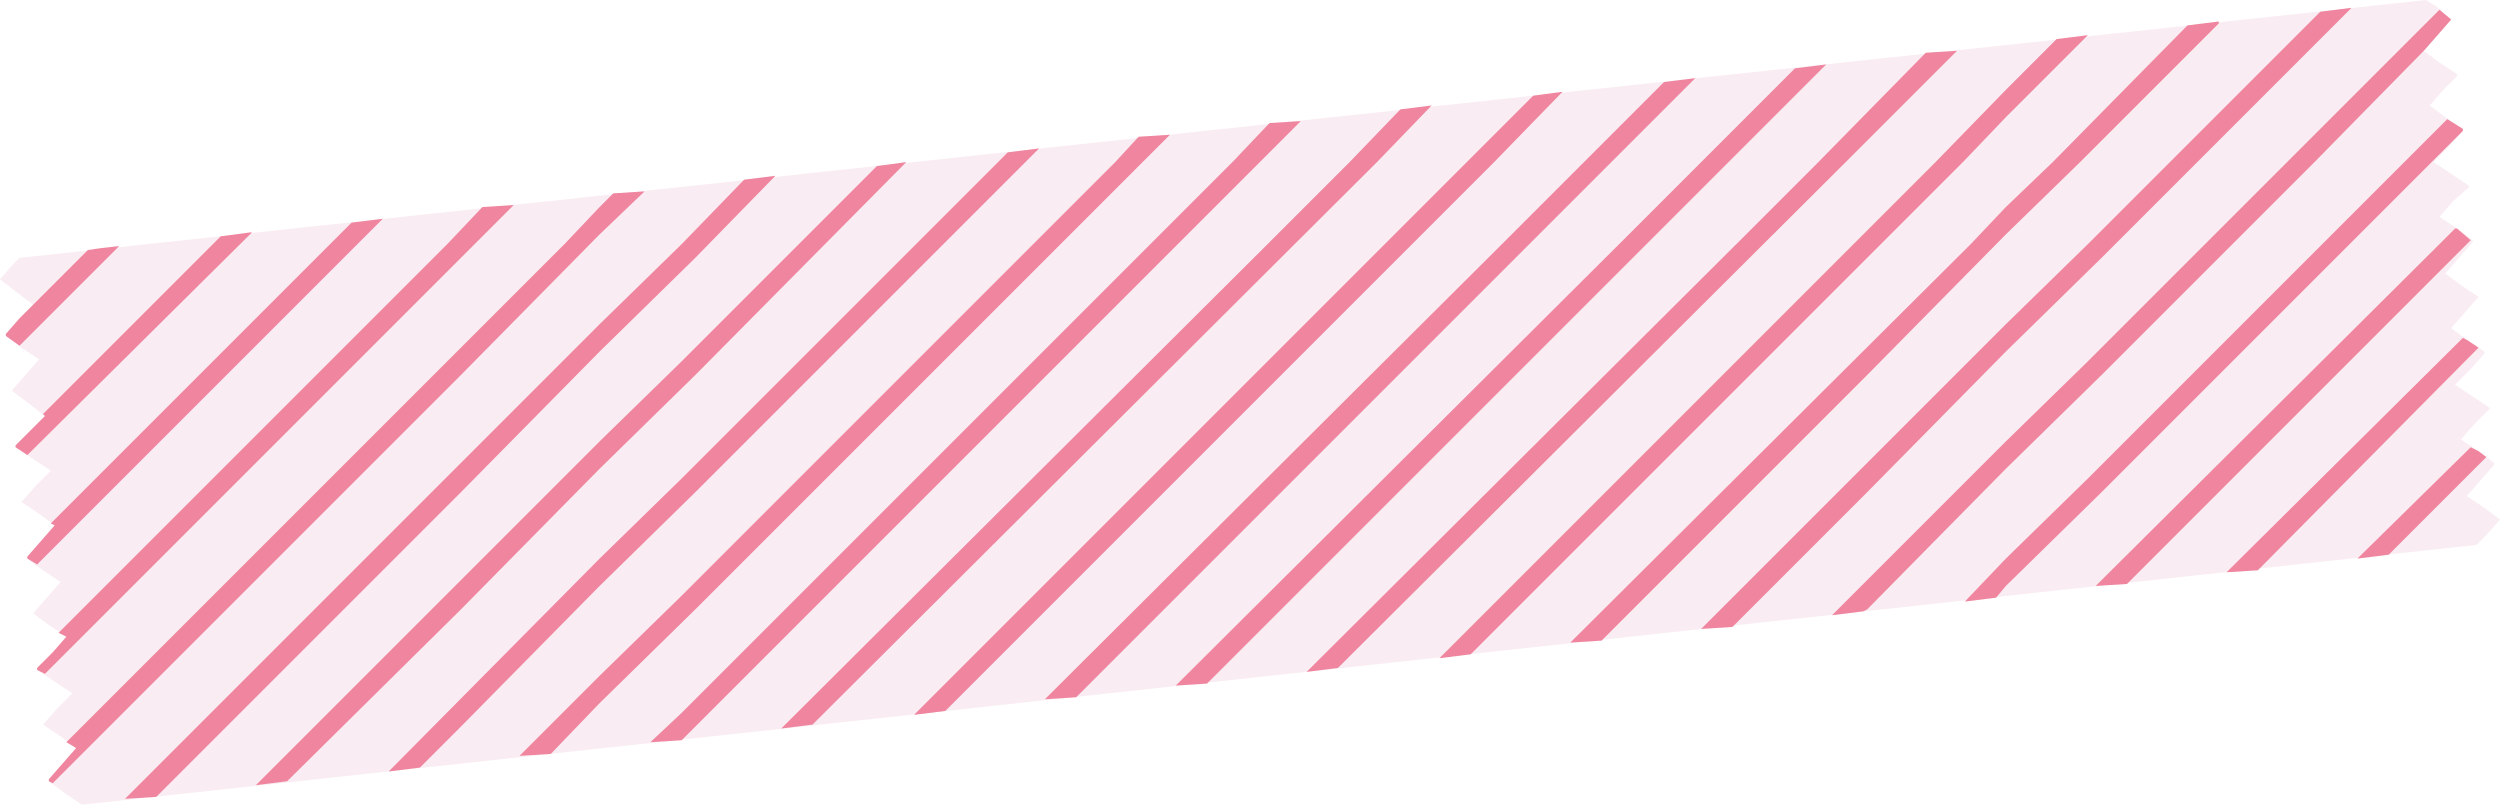<?xml version="1.0" encoding="utf-8"?>
<!-- Generator: Adobe Illustrator 18.1.1, SVG Export Plug-In . SVG Version: 6.00 Build 0)  -->
<svg version="1.1" xmlns="http://www.w3.org/2000/svg" xmlns:xlink="http://www.w3.org/1999/xlink" x="0px" y="0px"
	 viewBox="0 0 128 41.2" enable-background="new 0 0 128 41.2" xml:space="preserve">
<g id="background">
</g>
<g id="objects">
	<g>
		<g>
			<g>
				<g>
					<g>
						<g opacity="0.66">
							<defs>
								<polygon id="SVGID_1_" opacity="0.66" points="128,26.6 127.2,26 126.3,25.4 127,24.6 127.7,23.8 127.7,23.7 126.9,23.1 
									126,22.5 126.7,21.7 127.5,20.9 127.5,20.9 126.6,20.3 125.7,19.7 126.5,18.9 127.2,18.1 127.2,18 126.3,17.4 125.5,16.8 
									126.2,16 126.9,15.2 126.9,15.2 126,14.6 125.2,14 125.9,13.2 126.6,12.4 126.6,12.3 125.8,11.7 124.9,11.1 125.6,10.3 
									126.4,9.6 126.4,9.5 125.5,8.9 124.6,8.3 125.4,7.5 126.1,6.7 126.1,6.6 125.2,6 124.4,5.4 125.1,4.6 125.8,3.9 125.8,3.8 
									124.9,3.2 124.1,2.6 124.8,1.8 125.5,1 125.5,1 124.7,0.3 124.2,0 124.2,0 123.3,0.1 1,13.2 1,13.2 0.7,13.5 0,14.3 0,14.3 
									0.9,15 1.7,15.6 1,16.3 0.3,17.1 0.3,17.2 1.1,17.8 2,18.4 1.3,19.2 0.6,20 0.6,20 1.4,20.6 2.3,21.3 1.6,22 0.8,22.8 
									0.8,22.9 1.7,23.5 2.6,24.1 1.8,24.9 1.1,25.7 1.1,25.7 2,26.3 2.8,26.9 2.1,27.7 1.4,28.5 1.4,28.6 2.2,29.2 3.1,29.8 
									2.4,30.6 1.7,31.4 1.7,31.4 2.5,32 3.4,32.6 2.7,33.4 1.9,34.2 1.9,34.3 2.8,34.9 3.7,35.5 2.9,36.3 2.2,37.1 2.2,37.1 
									3.1,37.7 3.9,38.3 3.2,39.1 2.5,39.9 2.5,40 3.3,40.6 4.2,41.2 126.8,27.9 126.8,27.9 127.3,27.4 128,26.6 								"/>
							</defs>
							<use xlink:href="#SVGID_1_"  overflow="visible" fill="#F1D4E2"/>
							<clipPath id="SVGID_2_">
								<use xlink:href="#SVGID_1_"  overflow="visible"/>
							</clipPath>
						</g>
						<g>
							<polygon fill="#EF859E" points="123.1,8.3 118.9,12.5 118.9,12.5 106.9,24.5 102.7,28.6 100.6,30.8 102.2,30.6 102.2,30.6 
								102.7,30 107.6,25.2 124.5,8.3 126.1,6.7 126.1,6.7 126.1,6.6 125.3,6.1 							"/>
							<polygon fill="#EF859E" points="126.1,17.3 114,29.3 115.6,29.2 126.9,17.8 126.3,17.4 							"/>
							<polygon fill="#EF859E" points="126.5,22.9 120.7,28.6 122.3,28.4 127.3,23.4 126.9,23.1 							"/>
							<polygon fill="#EF859E" points="102.7,10.6 100.9,12.5 100.9,12.5 80.4,32.9 82,32.8 95.6,19.2 95.6,19.2 102.7,12 
								106.5,8.3 107.6,7.2 113.6,1.2 113.6,1.2 113.6,1.1 112,1.3 105.1,8.3 							"/>
							<polygon fill="#EF859E" points="106.9,12.5 106.9,12.5 106.9,12.5 102.7,16.6 87.1,32.2 88.7,32.1 95.6,25.2 95.6,25.2 
								102.7,18 107.6,13.2 112.5,8.3 119.6,1.2 119.6,1.2 120.4,0.4 118.8,0.6 111.1,8.3 							"/>
							<polygon fill="#EF859E" points="112.9,12.5 112.9,12.5 106.9,18.5 102.7,22.6 93.8,31.5 95.4,31.3 95.6,31.2 95.6,31.2 
								102.7,24 107.6,19.2 118.5,8.3 124.1,2.6 124.1,2.6 124.1,2.6 124.8,1.8 125.5,1 125.5,1 124.9,0.5 117.1,8.3 							"/>
							<polygon fill="#EF859E" points="125.7,11.7 124.9,12.5 124.9,12.5 107.3,30 108.9,29.9 126.5,12.3 126.5,12.3 125.8,11.7 
															"/>
							<polygon fill="#EF859E" points="34.9,18.5 30.7,22.6 13.1,40.2 14.7,40 23.6,31.2 23.6,31.2 30.7,24 35.6,19.2 46.4,8.3 
								46.4,8.3 44.9,8.5 40.9,12.5 40.9,12.5 							"/>
							<polygon fill="#EF859E" points="34.9,24.5 30.7,28.6 19.9,39.5 21.5,39.3 23.6,37.2 23.6,37.2 30.7,30 35.6,25.2 52.5,8.3 
								53.2,7.6 53.2,7.6 51.6,7.8 51.1,8.3 46.9,12.5 46.9,12.5 							"/>
							<polygon fill="#EF859E" points="94.9,12.5 94.9,12.5 73.7,33.7 75.3,33.5 100.5,8.3 102.7,6 106.2,2.5 106.9,1.8 106.9,1.8 
								106.9,1.8 105.3,2 105.3,2 102.7,4.6 99.1,8.3 							"/>
							<polygon fill="#EF859E" points="52.9,12.5 34.9,30.5 30.7,34.6 26.6,38.7 28.2,38.6 28.2,38.6 30.7,36 35.6,31.2 58.5,8.3 
								59.9,6.9 59.9,6.9 58.3,7 57.1,8.3 52.9,12.5 							"/>
							<polyline fill="#EF859E" points="58.9,12.5 34.9,36.5 33.3,38 34.9,37.9 35.6,37.2 64.5,8.3 66.6,6.2 66.6,6.2 65,6.3 
								63.1,8.3 							"/>
							<polygon fill="#EF859E" points="64.9,12.5 40,37.3 41.6,37.1 70.5,8.3 73.3,5.4 73.3,5.4 71.7,5.6 69.1,8.3 64.9,12.5 
															"/>
							<polygon fill="#EF859E" points="70.9,12.5 46.8,36.6 48.4,36.4 76.5,8.3 80,4.7 80,4.7 78.5,4.9 75.1,8.3 70.9,12.5 							
								"/>
							<polygon fill="#EF859E" points="76.9,12.5 53.5,35.8 55.1,35.7 82.5,8.3 86.8,4 86.8,4 85.2,4.2 81.1,8.3 76.9,12.5 							
								"/>
							<polygon fill="#EF859E" points="82.9,12.5 60.2,35.1 61.8,35 88.5,8.3 93.5,3.3 93.5,3.3 91.9,3.5 87.1,8.3 82.9,12.5 
															"/>
							<polygon fill="#EF859E" points="88.9,12.5 88.9,12.5 66.9,34.4 68.5,34.2 94.5,8.3 95.6,7.2 100.2,2.6 100.2,2.6 98.6,2.7 
								93.1,8.3 							"/>
							<polygon fill="#EF859E" points="23.6,19.2 30.7,12 33,9.8 33,9.8 31.4,9.9 30.7,10.6 28.9,12.5 28.9,12.5 3.4,38 3.9,38.3 
								3.2,39.1 2.5,39.9 2.5,40 2.7,40.1 23.6,19.2 							"/>
							<polygon fill="#EF859E" points="6.1,12.6 6.1,12.6 5.2,12.7 4.5,12.8 1,16.3 1,16.3 0.3,17.1 0.3,17.2 1,17.7 							"/>
							<polygon fill="#EF859E" points="12.9,11.9 12.8,11.9 11.3,12.1 10.9,12.5 10.9,12.5 2.2,21.2 2.3,21.3 1.6,22 0.8,22.8 
								0.8,22.9 1.4,23.3 							"/>
							<polygon fill="#EF859E" points="19.6,11.2 18,11.4 16.9,12.5 16.9,12.5 2.6,26.8 2.8,26.9 2.1,27.7 1.4,28.5 1.4,28.6 
								1.9,28.9 19.6,11.2 							"/>
							<polygon fill="#EF859E" points="26.3,10.5 24.7,10.6 24.7,10.6 22.9,12.5 22.9,12.5 3,32.4 3.4,32.6 2.7,33.4 1.9,34.2 
								1.9,34.3 2.3,34.5 26.3,10.5 							"/>
							<polygon fill="#EF859E" points="23.6,25.2 23.6,25.2 30.7,18 35.6,13.2 39.7,9 39.7,9 38.1,9.2 34.9,12.5 34.9,12.5 
								34.9,12.5 30.7,16.6 6.4,40.9 8,40.8 							"/>
						</g>
					</g>
				</g>
			</g>
		</g>
	</g>
</g>
</svg>

